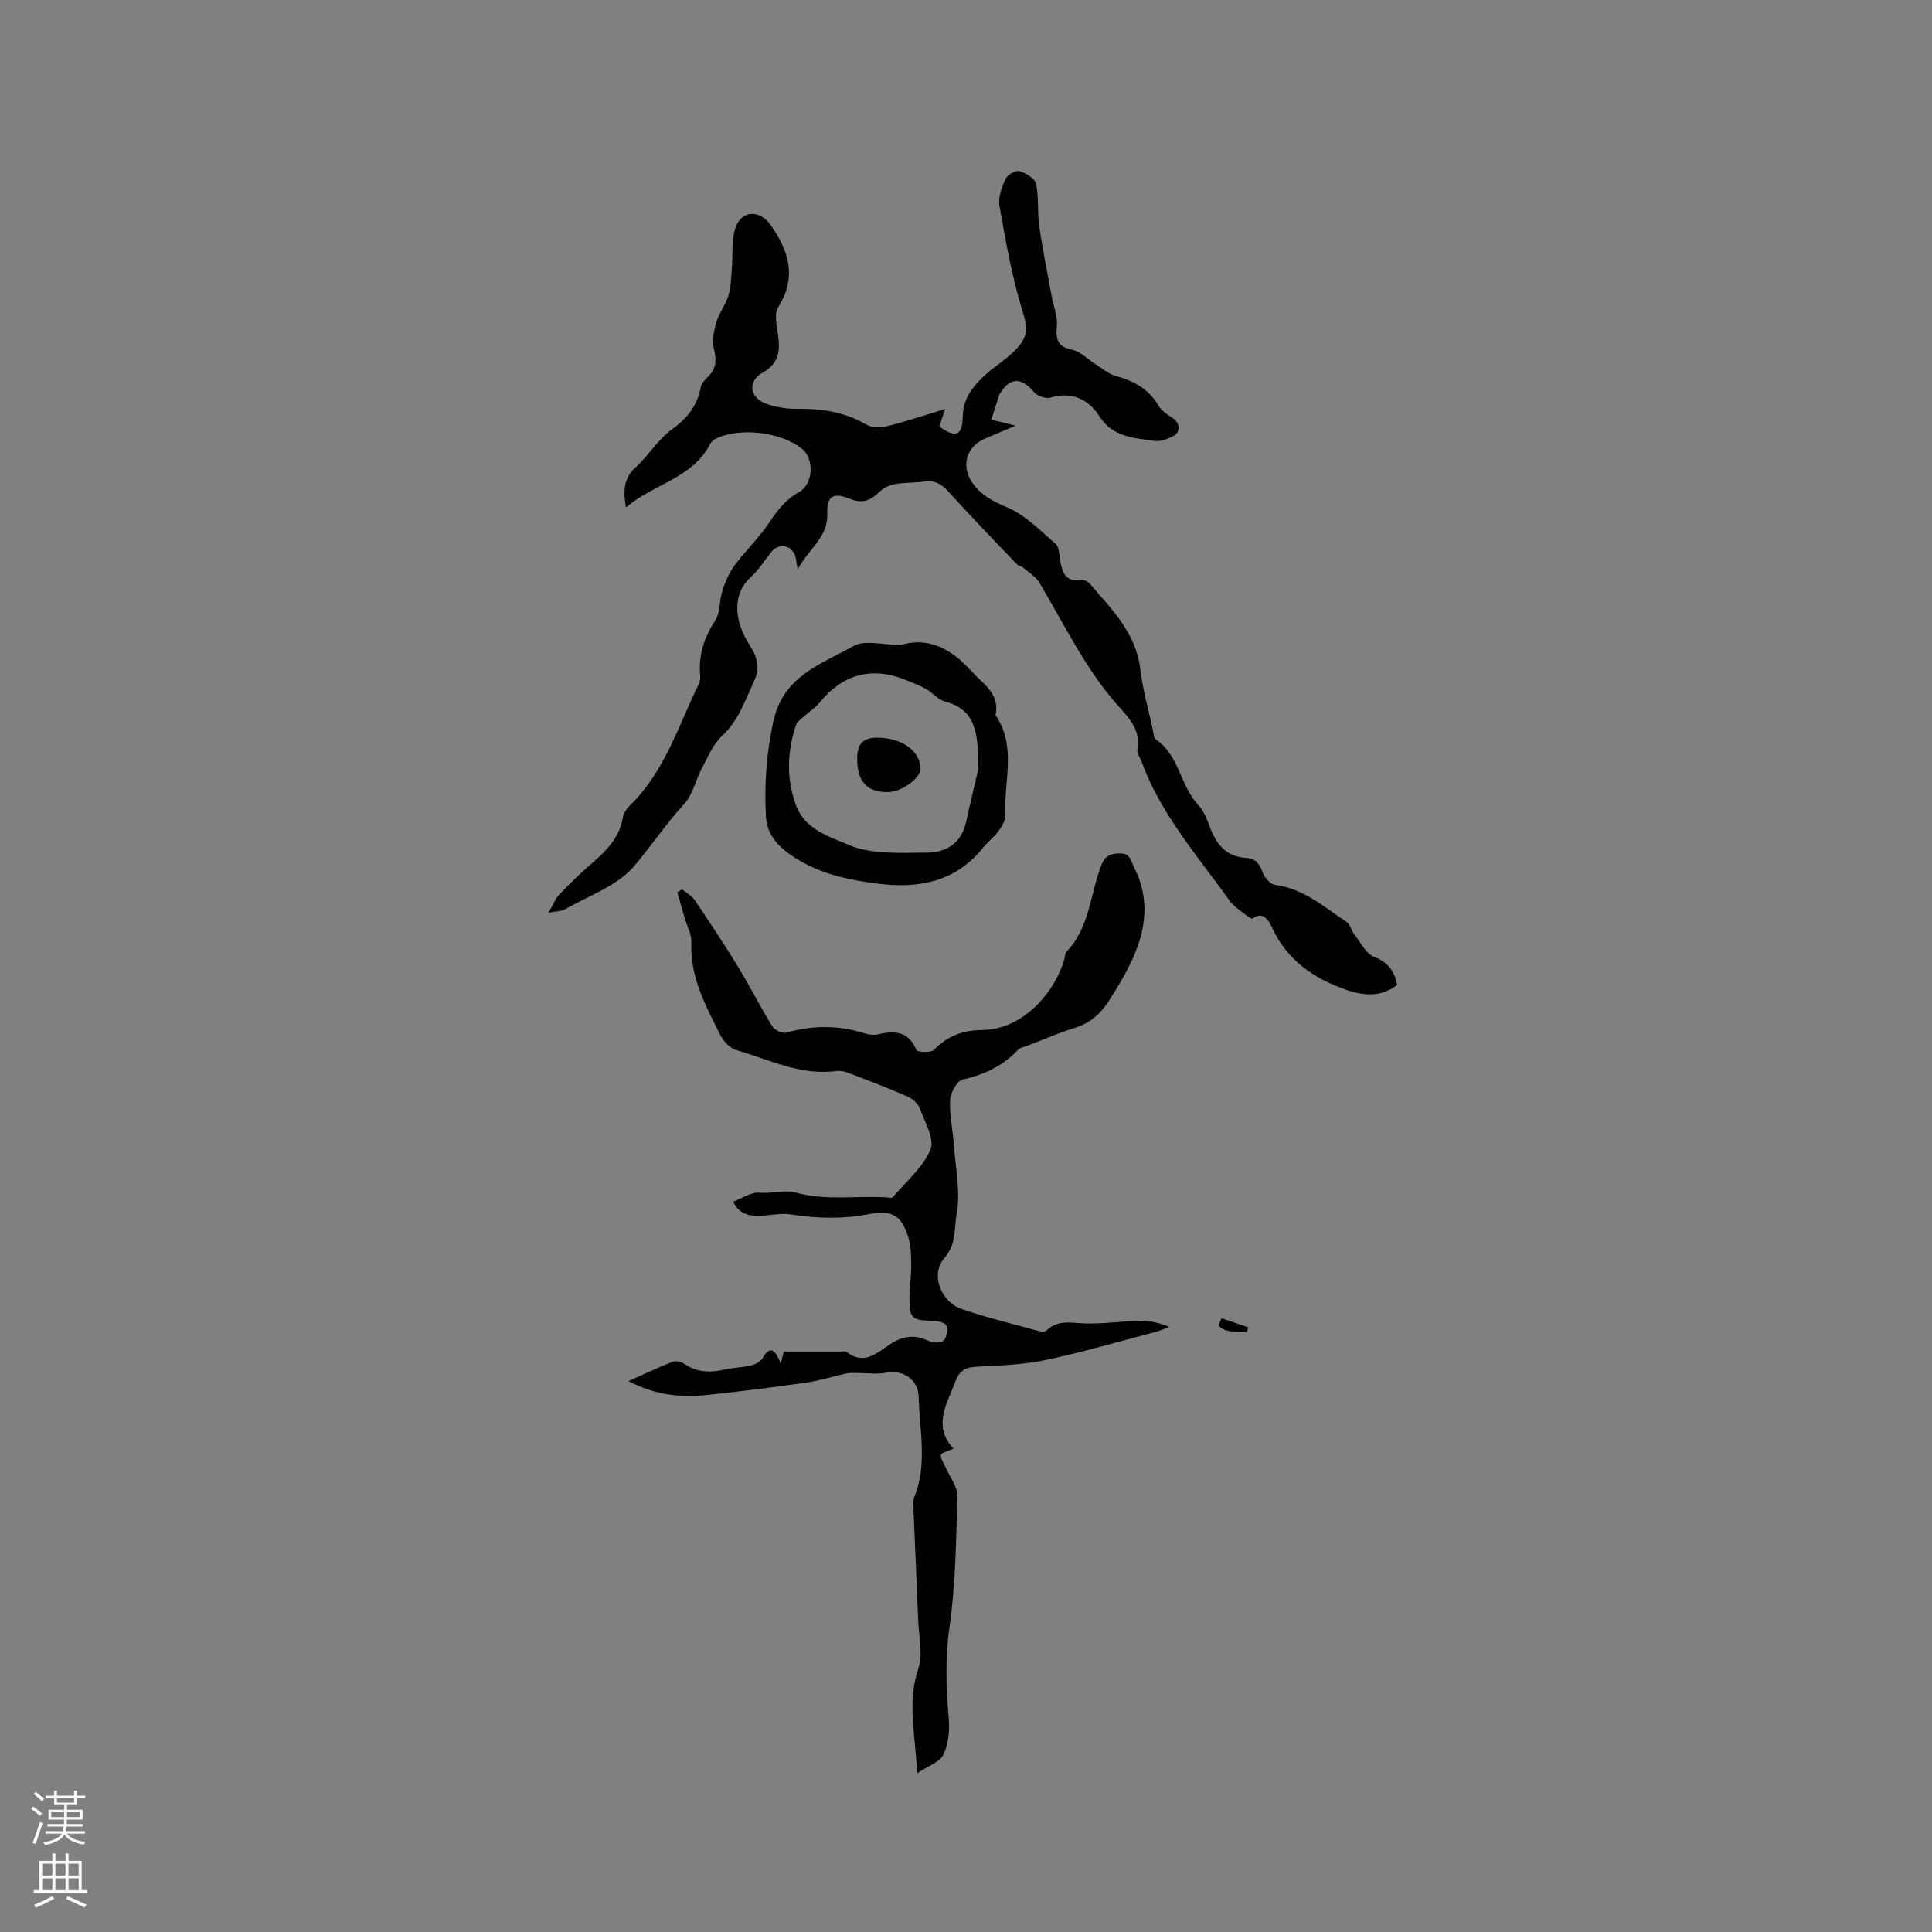 <svg enable-background="new 0 0 400 400" viewBox="0 0 400 400" xmlns="http://www.w3.org/2000/svg"><rect x="0" y="0" width="400" height="400" fill="#808080" stroke="none"/><g fill="#010000"><path d="m129.59 105.05c-.62-3.59-.42-6.11 2.05-8.34 2.66-2.41 4.59-5.73 7.45-7.79 3.25-2.33 5.31-4.98 6.02-8.86.14-.75.87-1.46 1.46-2.04 1.71-1.67 1.84-3.42 1.24-5.75-.45-1.73 0-3.84.53-5.63.56-1.9 1.92-3.57 2.48-5.47.54-1.81.55-3.78.71-5.69.24-2.77-.14-5.74.73-8.29 1.26-3.72 5-3.82 7.27-.63 3.85 5.41 5.48 10.88 1.57 17.08-.71 1.12-.42 3.05-.19 4.54.56 3.58.97 6.74-3.06 9.01-3.12 1.75-2.66 5.11.69 6.37 2.02.76 4.32 1.11 6.49 1.08 5.08-.06 9.86.65 14.35 3.28 1.15.68 3.04.62 4.43.28 3.77-.92 7.45-2.18 11.86-3.52-.52 1.61-.85 2.61-1.18 3.62 3.3 2.43 4.76 1.97 4.84-2.05.08-3.97 2.26-6.45 4.87-8.82 1.25-1.14 2.69-2.07 4-3.14 5.42-4.43 4.55-6.28 3.28-10.58-2.03-6.87-3.31-13.99-4.55-21.07-.31-1.77.48-3.88 1.27-5.62.38-.84 2.1-1.81 2.88-1.58 1.34.4 3.19 1.51 3.43 2.63.61 2.8.23 5.79.64 8.66.7 4.86 1.69 9.69 2.57 14.53.38 2.08 1.27 4.2 1.09 6.23-.24 2.73.07 4.25 3.14 4.91 1.75.37 3.24 1.98 4.87 3 1.38.87 2.69 2.05 4.21 2.45 3.75 1.01 6.82 2.7 8.85 6.17.6 1.02 1.75 1.79 2.79 2.45 1.64 1.04 1.9 2.93.21 3.83-1.16.62-2.67 1.17-3.91.98-4.18-.63-8.53-.7-11.32-5.05-2.25-3.51-5.65-5.25-10.17-3.9-.97.29-2.77-.36-3.44-1.18-2.46-3.04-4.94-3.07-6.95.25-.05.09-.15.17-.18.26-.56 1.74-1.12 3.49-1.68 5.23 1.59.39 3.18.78 5.04 1.24-2.14.91-4.26 1.78-6.37 2.7-4 1.73-5.01 5.87-2.4 9.38 1.82 2.44 4.15 3.62 7.01 4.83 3.76 1.58 6.86 4.81 10.05 7.56.72.62.72 2.17.91 3.31.42 2.6 1.17 4.71 4.52 4.19.51-.08 1.29.32 1.65.74 4.5 5.29 9.56 10.19 10.45 17.71.49 4.19 1.68 8.29 2.57 12.43.16.72.15 1.78.62 2.09 4.89 3.27 5.03 9.59 8.8 13.58 1.04 1.1 1.72 2.65 2.23 4.11 1.32 3.77 3.36 6.63 7.73 6.87 2.03.11 2.76 1.29 3.4 3.06.38 1.05 1.59 2.4 2.57 2.52 5.9.77 10.15 4.58 14.78 7.67.75.5.97 1.75 1.58 2.53 1.3 1.66 2.39 4 4.12 4.69 2.87 1.14 4.22 2.89 4.76 5.83-3.41 2.63-7.05 2.23-10.78.91-6.72-2.38-12.12-6.21-15.2-12.97-.35-.77-1.58-3.45-3.89-1.72-.16.12-.75-.19-1.04-.42-1.31-1.07-2.87-1.98-3.82-3.32-6.55-9.21-14.17-17.76-18.12-28.61-.32-.89-1.07-1.85-.92-2.65.73-3.92-1.63-6.4-3.88-8.91-6.88-7.66-11.21-16.92-16.42-25.63-.74-1.24-2.16-2.09-3.3-3.06-.38-.32-1.01-.38-1.35-.73-4.78-5.01-9.61-9.98-14.26-15.13-1.43-1.58-2.83-2.29-4.92-1.99-1.99.28-4.04.17-6.01.53-1.14.2-2.4.75-3.2 1.55-1.84 1.84-3.58 2.56-6.21 1.49-3.5-1.42-4.76-.55-4.66 3.19.13 4.89-3.91 7.18-6.11 11.45-.29-1.53-.31-2.35-.61-3.05-.91-2.09-3.33-2.4-4.8-.64-1.42 1.71-2.59 3.69-4.22 5.17-4.38 3.95-3.2 9.73-.3 14.22 1.66 2.57 2.12 4.81.91 7.38-1.87 3.98-3.22 8.19-6.66 11.39-1.86 1.73-2.93 4.36-4.17 6.69-1.29 2.42-1.87 5.43-3.64 7.36-3.77 4.12-6.86 8.75-10.39 12.91-3.47 4.09-9.42 6.1-14.33 8.94-.67.39-1.58.35-3.4.7 1.04-1.78 1.49-3.01 2.32-3.87 2.21-2.29 4.5-4.5 6.91-6.58 2.94-2.54 5.5-5.23 6.18-9.28.14-.86.74-1.78 1.38-2.41 7.25-7.02 10.1-16.53 14.34-25.25.26-.54.33-1.25.28-1.86-.37-4.18.87-7.8 3.15-11.33 1.06-1.65.79-4.1 1.44-6.08.6-1.84 1.39-3.71 2.53-5.25 2.3-3.1 5.15-5.81 7.28-9.01 1.68-2.53 3.4-4.72 6.11-6.21 2.84-1.56 3.17-6.66.73-8.78-4.19-3.63-13.14-4.73-18.11-2.18-.44.23-.86.65-1.09 1.08-3.69 7.11-11.65 8.18-17.41 13.08z"/><path d="m130.11 285.95c3.56-1.59 6.28-2.89 9.08-3.99.65-.26 1.75-.09 2.33.32 2.66 1.86 5.47 1.98 8.5 1.27 1.74-.41 3.58-.4 5.32-.82.92-.22 2.09-.75 2.52-1.5 1.61-2.82 2.65-1.72 3.78 1.08.34-1.29.49-1.88.65-2.48h11.76c.42 0 .98-.14 1.25.08 3.45 2.76 6.15.33 8.74-1.44 2.71-1.84 5.25-2.29 8.25-.84.86.42 2.54.45 3.09-.1.65-.65.97-2.41.53-3.14-.43-.7-2-.93-3.09-.95-3.99-.09-4.54-.52-4.53-4.62.01-2.33.38-4.65.37-6.98-.01-1.88-.06-3.85-.59-5.63-1.37-4.52-3.38-5.77-7.98-4.87-5.49 1.08-10.92.95-16.42.09-1.62-.25-3.34.05-5.01.19-2.72.23-5.34.32-6.86-2.84 1.87-.69 3.7-2 5.4-1.85 2.55.23 5.43-.62 7.35-.07 6.75 1.91 13.49.49 20.18 1.14 2.74-3.27 6.3-6.19 7.9-9.95.93-2.18-1.16-5.76-2.2-8.59-.37-1.01-1.52-2-2.55-2.45-4.06-1.77-8.2-3.35-12.34-4.92-.76-.29-1.67-.45-2.47-.34-7.39.98-13.87-2.41-20.62-4.34-1.32-.38-2.68-1.84-3.33-3.14-3-6.04-6.3-12-5.98-19.15.07-1.68-.92-3.41-1.41-5.11-.5-1.76-.99-3.51-1.49-5.27.33-.2.65-.41.98-.61.88.73 1.99 1.3 2.6 2.21 3.06 4.54 6.1 9.1 8.95 13.77 2.48 4.07 4.63 8.34 7.13 12.39.48.77 2.09 1.52 2.9 1.29 5.46-1.54 10.82-1.57 16.23.16.88.28 1.94.39 2.83.18 3.44-.8 6.25-.61 7.86 3.25.19.47 3 .63 3.63-.01 2.85-2.89 5.88-4.09 10.12-4.13 8.31-.08 14.99-7.82 16.9-14.7.14-.51.1-1.18.43-1.51 4.87-5.01 4.88-11.96 7.24-17.97.75-1.91 1.92-2.35 3.86-2.37 2.14-.03 2.19 1.5 2.84 2.77 3.83 7.45 2.24 14.52-1.42 21.45-1.14 2.15-2.41 4.23-3.72 6.28-1.69 2.65-3.87 4.63-7.02 5.6-3.33 1.03-6.54 2.44-9.8 3.69-.69.26-1.56.39-2.02.88-3.15 3.37-7.03 5.13-11.5 6.18-1.16.27-2.48 2.73-2.55 4.24-.15 3.12.57 6.28.8 9.43.34 4.74 1.39 9.63.54 14.17-.53 2.88.02 6.19-2.54 9.11-2.94 3.34-.71 9.05 3.56 10.52 5.29 1.81 10.75 3.13 16.14 4.61.45.12 1.16.12 1.44-.15 2.4-2.33 5.22-1.54 8.08-1.46 3.74.1 7.49-.48 11.24-.55 1.99-.04 3.98.37 6.15 1.28-.97.35-1.92.77-2.92 1.03-7.58 1.99-15.11 4.21-22.77 5.82-4.62.97-9.44 1.13-14.19 1.37-2.32.11-3.59.79-4.45 3.07-1.77 4.71-4.73 9.23-.38 13.88-1.19.57-2.57.89-2.61 1.33-.08.82.62 1.72 1 2.58.85 1.97 2.45 3.95 2.4 5.9-.23 9.09-.34 18.26-1.63 27.24-.92 6.41-.68 12.58-.14 18.9.21 2.46-.09 5.25-1.12 7.43-.72 1.52-3.08 2.27-5.43 3.85-.34-7.92-2.12-14.62.24-21.63 1.01-3.01.11-6.69-.02-10.05-.31-7.98-.68-15.96-1.02-23.94-.02-.42-.06-.89.09-1.26 2.93-6.9 1.2-14.02 1.03-21.06-.09-3.6-3.24-5.68-6.79-4.99-1.87.36-3.88.05-5.83.06-.78 0-1.59-.08-2.33.08-2.73.59-5.42 1.48-8.18 1.88-7.02 1-14.05 1.89-21.1 2.63-5.11.47-10.15.04-15.86-2.91z"/><path d="m186.53 133.53c5.65-1.72 10.4.76 14.61 5.44 2.45 2.71 5.9 4.63 4.98 9.1 4.46 6.51 1.65 13.76 2.02 20.68.06 1.08-.7 2.34-1.39 3.29-.93 1.27-2.25 2.25-3.24 3.48-5.64 7.06-13.29 8.48-21.62 7.45-6.62-.82-13.09-2.22-18.71-6.34-2.71-1.99-4.43-4.42-4.6-7.57-.35-6.59.08-13.03 1.52-19.66 2.08-9.57 9.97-11.87 16.63-15.66 2.32-1.31 6.01-.21 9.8-.21zm15.98 25.88c.08-7.52-.38-12.46-6.83-14.15-1.44-.38-2.58-1.83-3.95-2.62-1.16-.67-2.46-1.12-3.71-1.66-7.29-3.12-13.4-1.58-18.42 4.57-.92 1.13-2.25 1.93-3.35 2.93-.54.49-1.23.99-1.44 1.62-1.86 5.59-2.06 11.22.06 16.8 1.86 4.89 7.02 6.38 10.8 8.01 4.79 2.06 10.8 1.64 16.28 1.62 3.89-.01 7.09-1.93 8.05-6.28.95-4.33 1.99-8.63 2.51-10.84z"/><path d="m252.9 272.93c1.86.63 3.71 1.26 5.57 1.89-.11.32-.23.63-.34.95-2.01-.28-4.35.38-5.86-1.36.21-.49.42-.98.63-1.48z"/><path d="m177.47 157.08c-.01-3.04 1.17-4.32 3.99-4.35 5.17-.05 9.07 2.69 9.11 6.38.02 2.07-3.98 4.92-6.87 4.89-4.27-.03-6.22-2.2-6.23-6.92z"/></g><path d="m6.44 374.46.42-.45c.65.47 1.27.95 1.85 1.44l-.45.49c-.65-.56-1.25-1.06-1.82-1.48m.93 7.33-.63-.26c.55-1.36 1.05-2.8 1.52-4.33.19.1.38.19.59.27-.46 1.29-.95 2.73-1.48 4.32m-.38-10.38.44-.42c.43.34 1.01.82 1.74 1.44l-.49.49c-.53-.51-1.09-1.01-1.69-1.51m2.5.35h1.72v-1.04h.59v1.04h3.52v-1.04h.59v1.04h1.75v.53h-1.75v1.42h-2.03v.97h3.22v2.03h-3.24c0 .35-.01.66-.03.93h3.32v.53h-3.37c-.03.27-.08.58-.15.94h3.96v.53h-3.71c.67.92 1.93 1.48 3.79 1.68-.13.24-.23.44-.29.59-2.13-.38-3.48-1.08-4.04-2.12-.43.97-1.77 1.72-4.03 2.23-.09-.19-.2-.37-.33-.55 2.1-.42 3.37-1.03 3.81-1.83h-3.36v-.53h3.58c.08-.29.13-.61.16-.94h-3.33v-.53h3.39c.02-.27.04-.58.04-.93h-3.23v-2.03h3.25v-.97h-2.07v-1.42h-1.73zm1.12 3.44v1h2.65c.01-.3.02-.44.01-.4v-.25-.35zm1.19-2h3.52v-.91h-3.52zm4.71 2h-2.63v.59c0 .15-.01.28-.01.4h2.64z" fill="#fbfafc"/><path d="m13.56 383.74h.63v1.52h2.72v6.07h1.13v.6h-11.06v-.6h1.13v-6.07h2.73v-1.52h.63v1.52h2.1v-1.52zm-2.69 8.83.38.56c-1.24.63-2.53 1.25-3.85 1.85-.1-.21-.21-.42-.34-.63 1.36-.55 2.63-1.15 3.81-1.78m-2.13-4.27h2.1v-2.45h-2.1zm0 3.04h2.1v-2.46h-2.1zm2.72-3.04h2.1v-2.45h-2.1zm0 3.04h2.1v-2.46h-2.1zm6.07 3.6c-1.41-.71-2.7-1.3-3.86-1.78l.35-.56c1.45.62 2.75 1.19 3.88 1.72zm-1.25-9.09h-2.1v2.45h2.1zm-2.09 5.49h2.1v-2.46h-2.1z" fill="#fbfafc"/></svg>